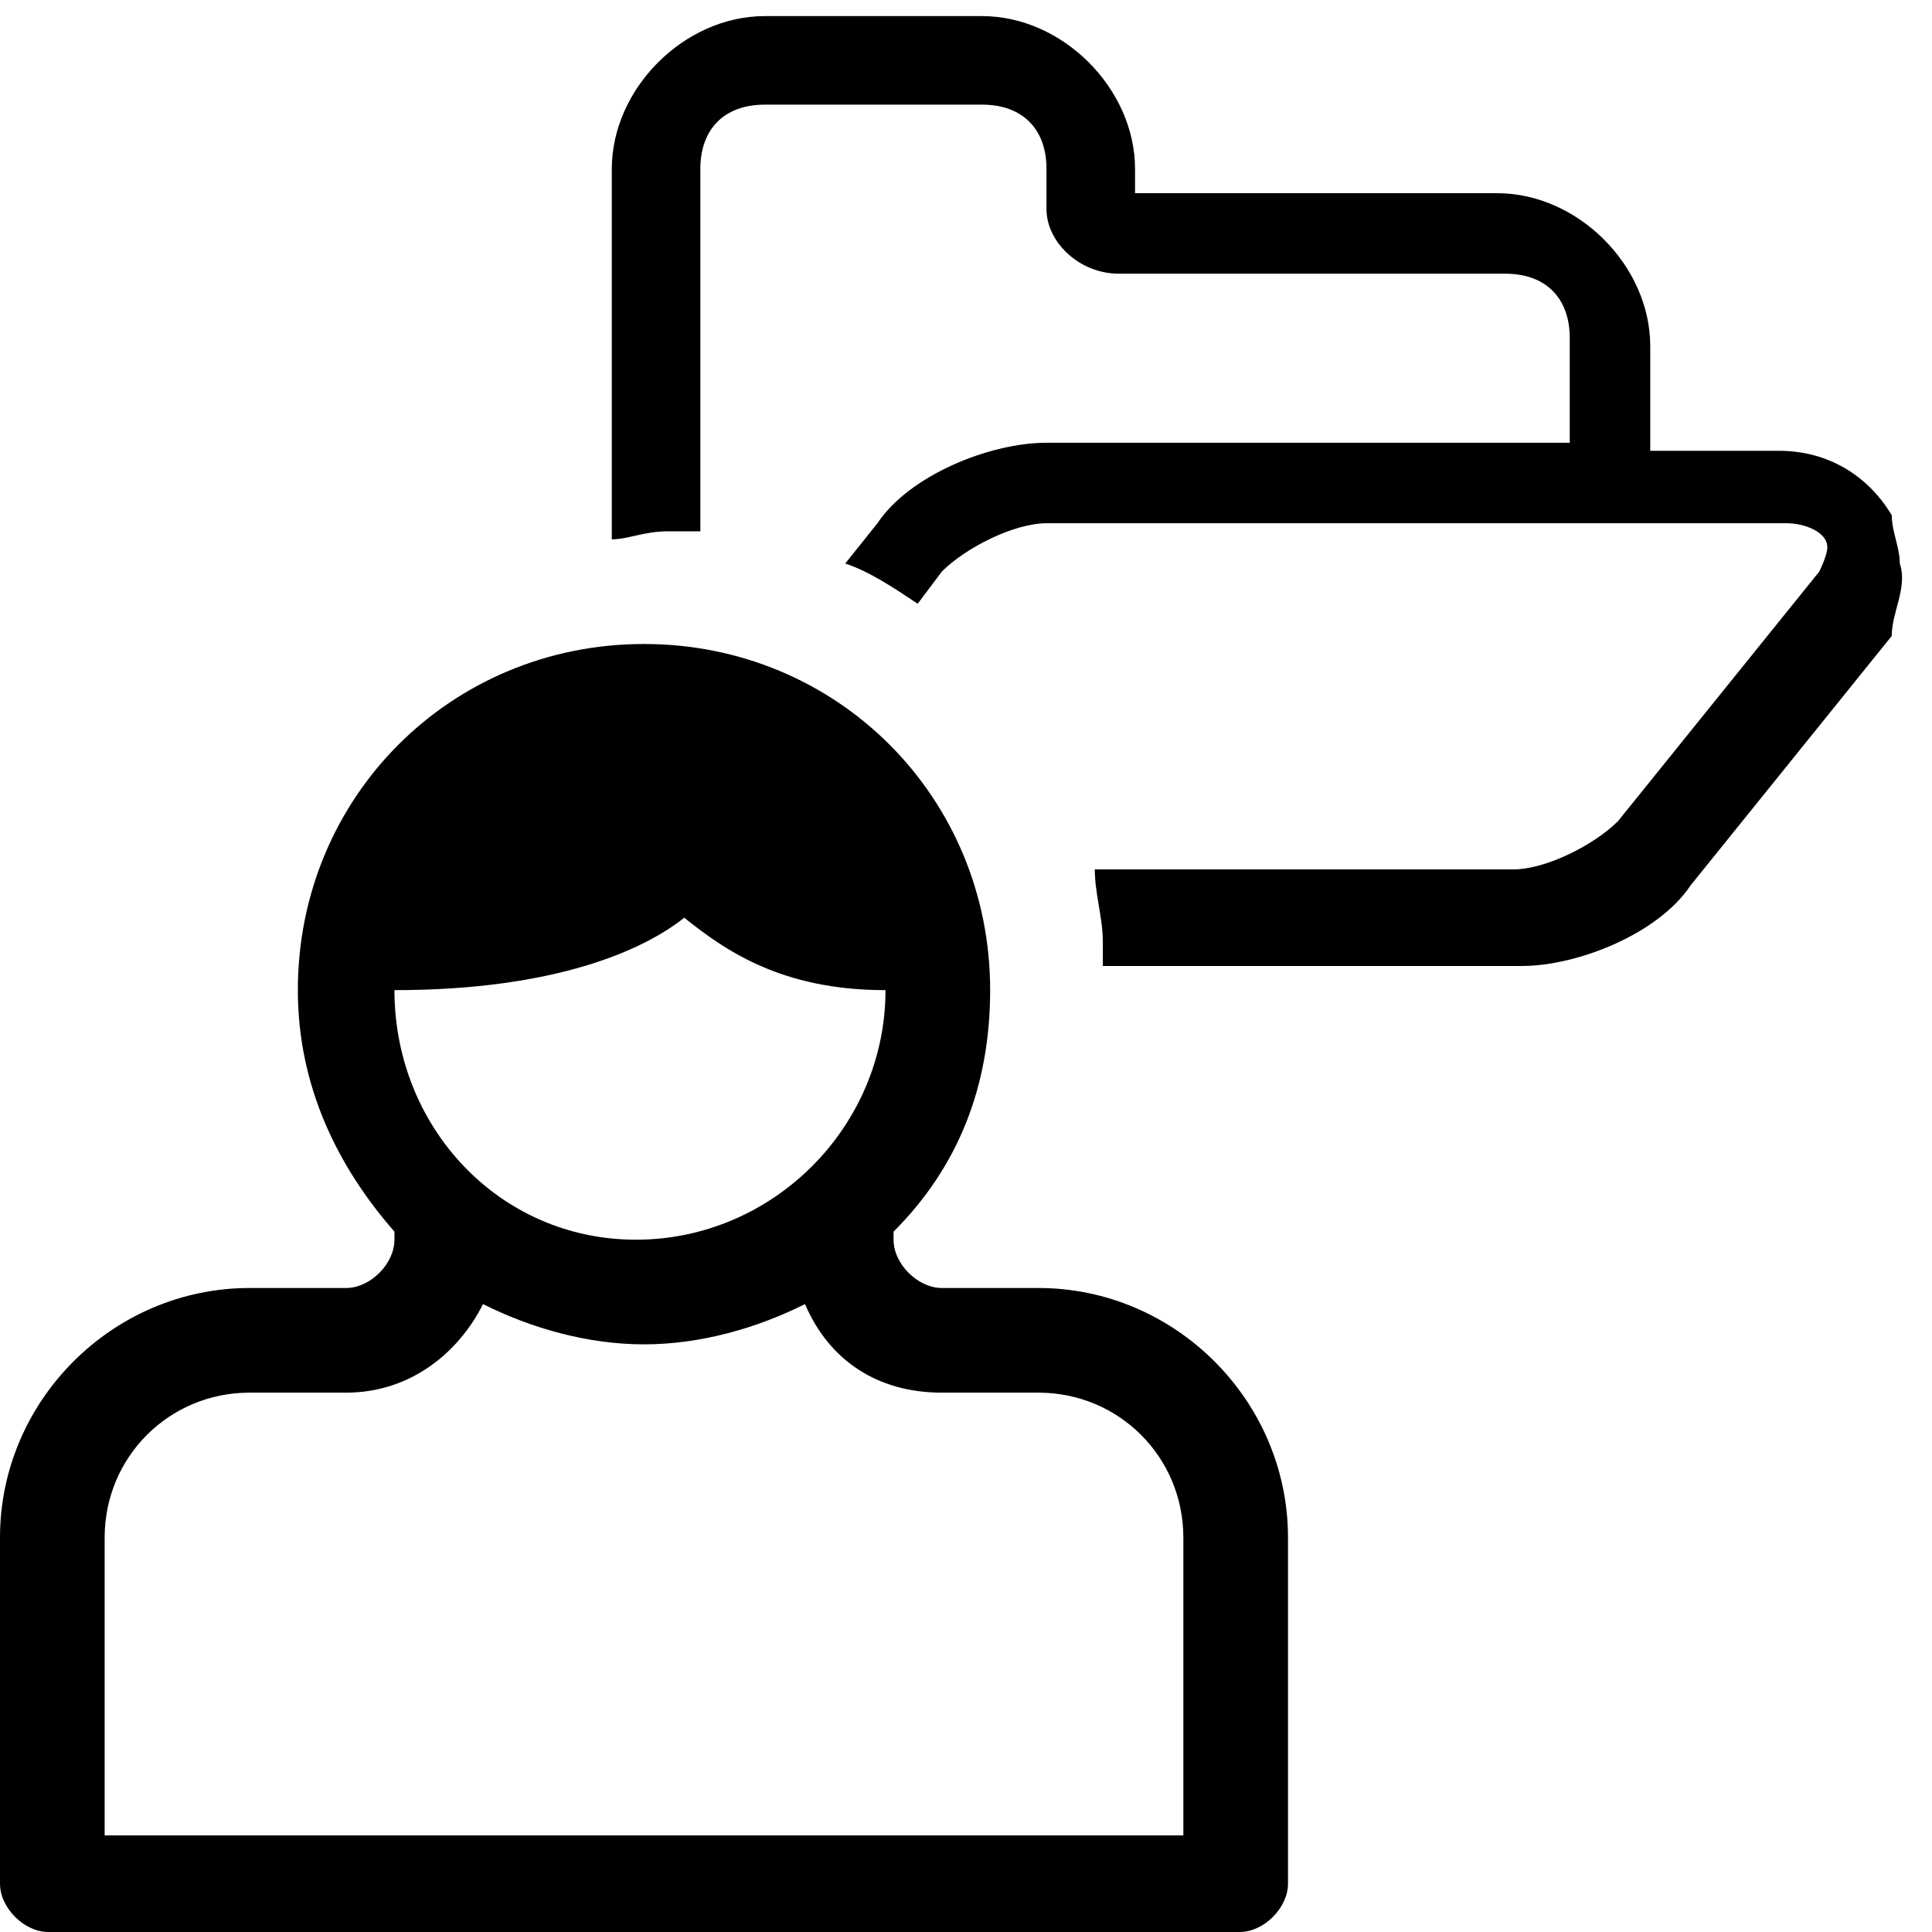 <?xml version="1.0" encoding="utf-8"?>
<!-- Generator: Adobe Illustrator 19.0.0, SVG Export Plug-In . SVG Version: 6.00 Build 0)  -->
<!DOCTYPE svg PUBLIC "-//W3C//DTD SVG 1.1//EN" "http://www.w3.org/Graphics/SVG/1.1/DTD/svg11.dtd">
<svg version="1.1" id="project" xmlns="http://www.w3.org/2000/svg" xmlns:xlink="http://www.w3.org/1999/xlink" x="0px" y="0px"
	 viewBox="-467 269 24 24" style="enable-background:new -467 269 24 24;" xml:space="preserve">
<path d="M-454.1,285h-1.2c-0.3,0-0.6-0.3-0.6-0.6v-0.1c0.8-0.8,1.2-1.8,1.2-3c0-2.4-1.9-4.3-4.3-4.3s-4.3,1.9-4.3,4.3
	c0,1.2,0.5,2.2,1.2,3v0.1c0,0.3-0.3,0.6-0.6,0.6h-1.2c-1.7,0-3.1,1.4-3.1,3.1v4.3c0,0.3,0.3,0.6,0.6,0.6h14.8c0.3,0,0.6-0.3,0.6-0.6
	v-4.3C-451,286.4-452.4,285-454.1,285z M-462.1,281.3L-462.1,281.3c2,0,3.1-0.5,3.6-0.9c0.5,0.4,1.2,0.9,2.5,0.9l0,0
	c0,1.7-1.4,3.1-3.1,3.1S-462.1,283-462.1,281.3L-462.1,281.3z M-452.2,291.8h-13.5v-3.7c0-1,0.8-1.8,1.8-1.8h1.2
	c0.8,0,1.4-0.5,1.7-1.1c0.6,0.3,1.3,0.5,2,0.5c0.7,0,1.4-0.2,2-0.5c0.3,0.7,0.9,1.1,1.7,1.1h1.2c1,0,1.8,0.8,1.8,1.8V291.8z"/>
<path d="M-443.4,276c0-0.2-0.1-0.4-0.1-0.6c-0.3-0.5-0.8-0.8-1.4-0.8h-1.6v-1.3c0-1-0.9-1.9-1.9-1.9h-4.5v-0.3c0-1-0.9-1.9-1.9-1.9
	h-2.7c-1,0-1.9,0.9-1.9,1.9v4.6c0.2,0,0.4-0.1,0.7-0.1c0.1,0,0.3,0,0.4,0v-4.5c0-0.5,0.3-0.8,0.8-0.8h2.7c0.5,0,0.8,0.3,0.8,0.8v0.5
	c0,0.4,0.4,0.8,0.9,0.8h4.8c0.5,0,0.8,0.3,0.8,0.8v1.3h-6.5c-0.7,0-1.7,0.4-2.1,1l-0.4,0.5c0.3,0.1,0.6,0.3,0.9,0.5l0.3-0.4
	c0.3-0.3,0.9-0.6,1.3-0.6h9.2c0.2,0,0.5,0.1,0.5,0.3c0,0.1-0.1,0.3-0.1,0.3l-2.5,3.1c-0.3,0.3-0.9,0.6-1.3,0.6h-5.2
	c0,0.3,0.1,0.6,0.1,0.9c0,0.1,0,0.2,0,0.3h5.2c0.7,0,1.7-0.4,2.1-1l2.5-3.1C-443.5,276.6-443.3,276.3-443.4,276z"/>
</svg>
